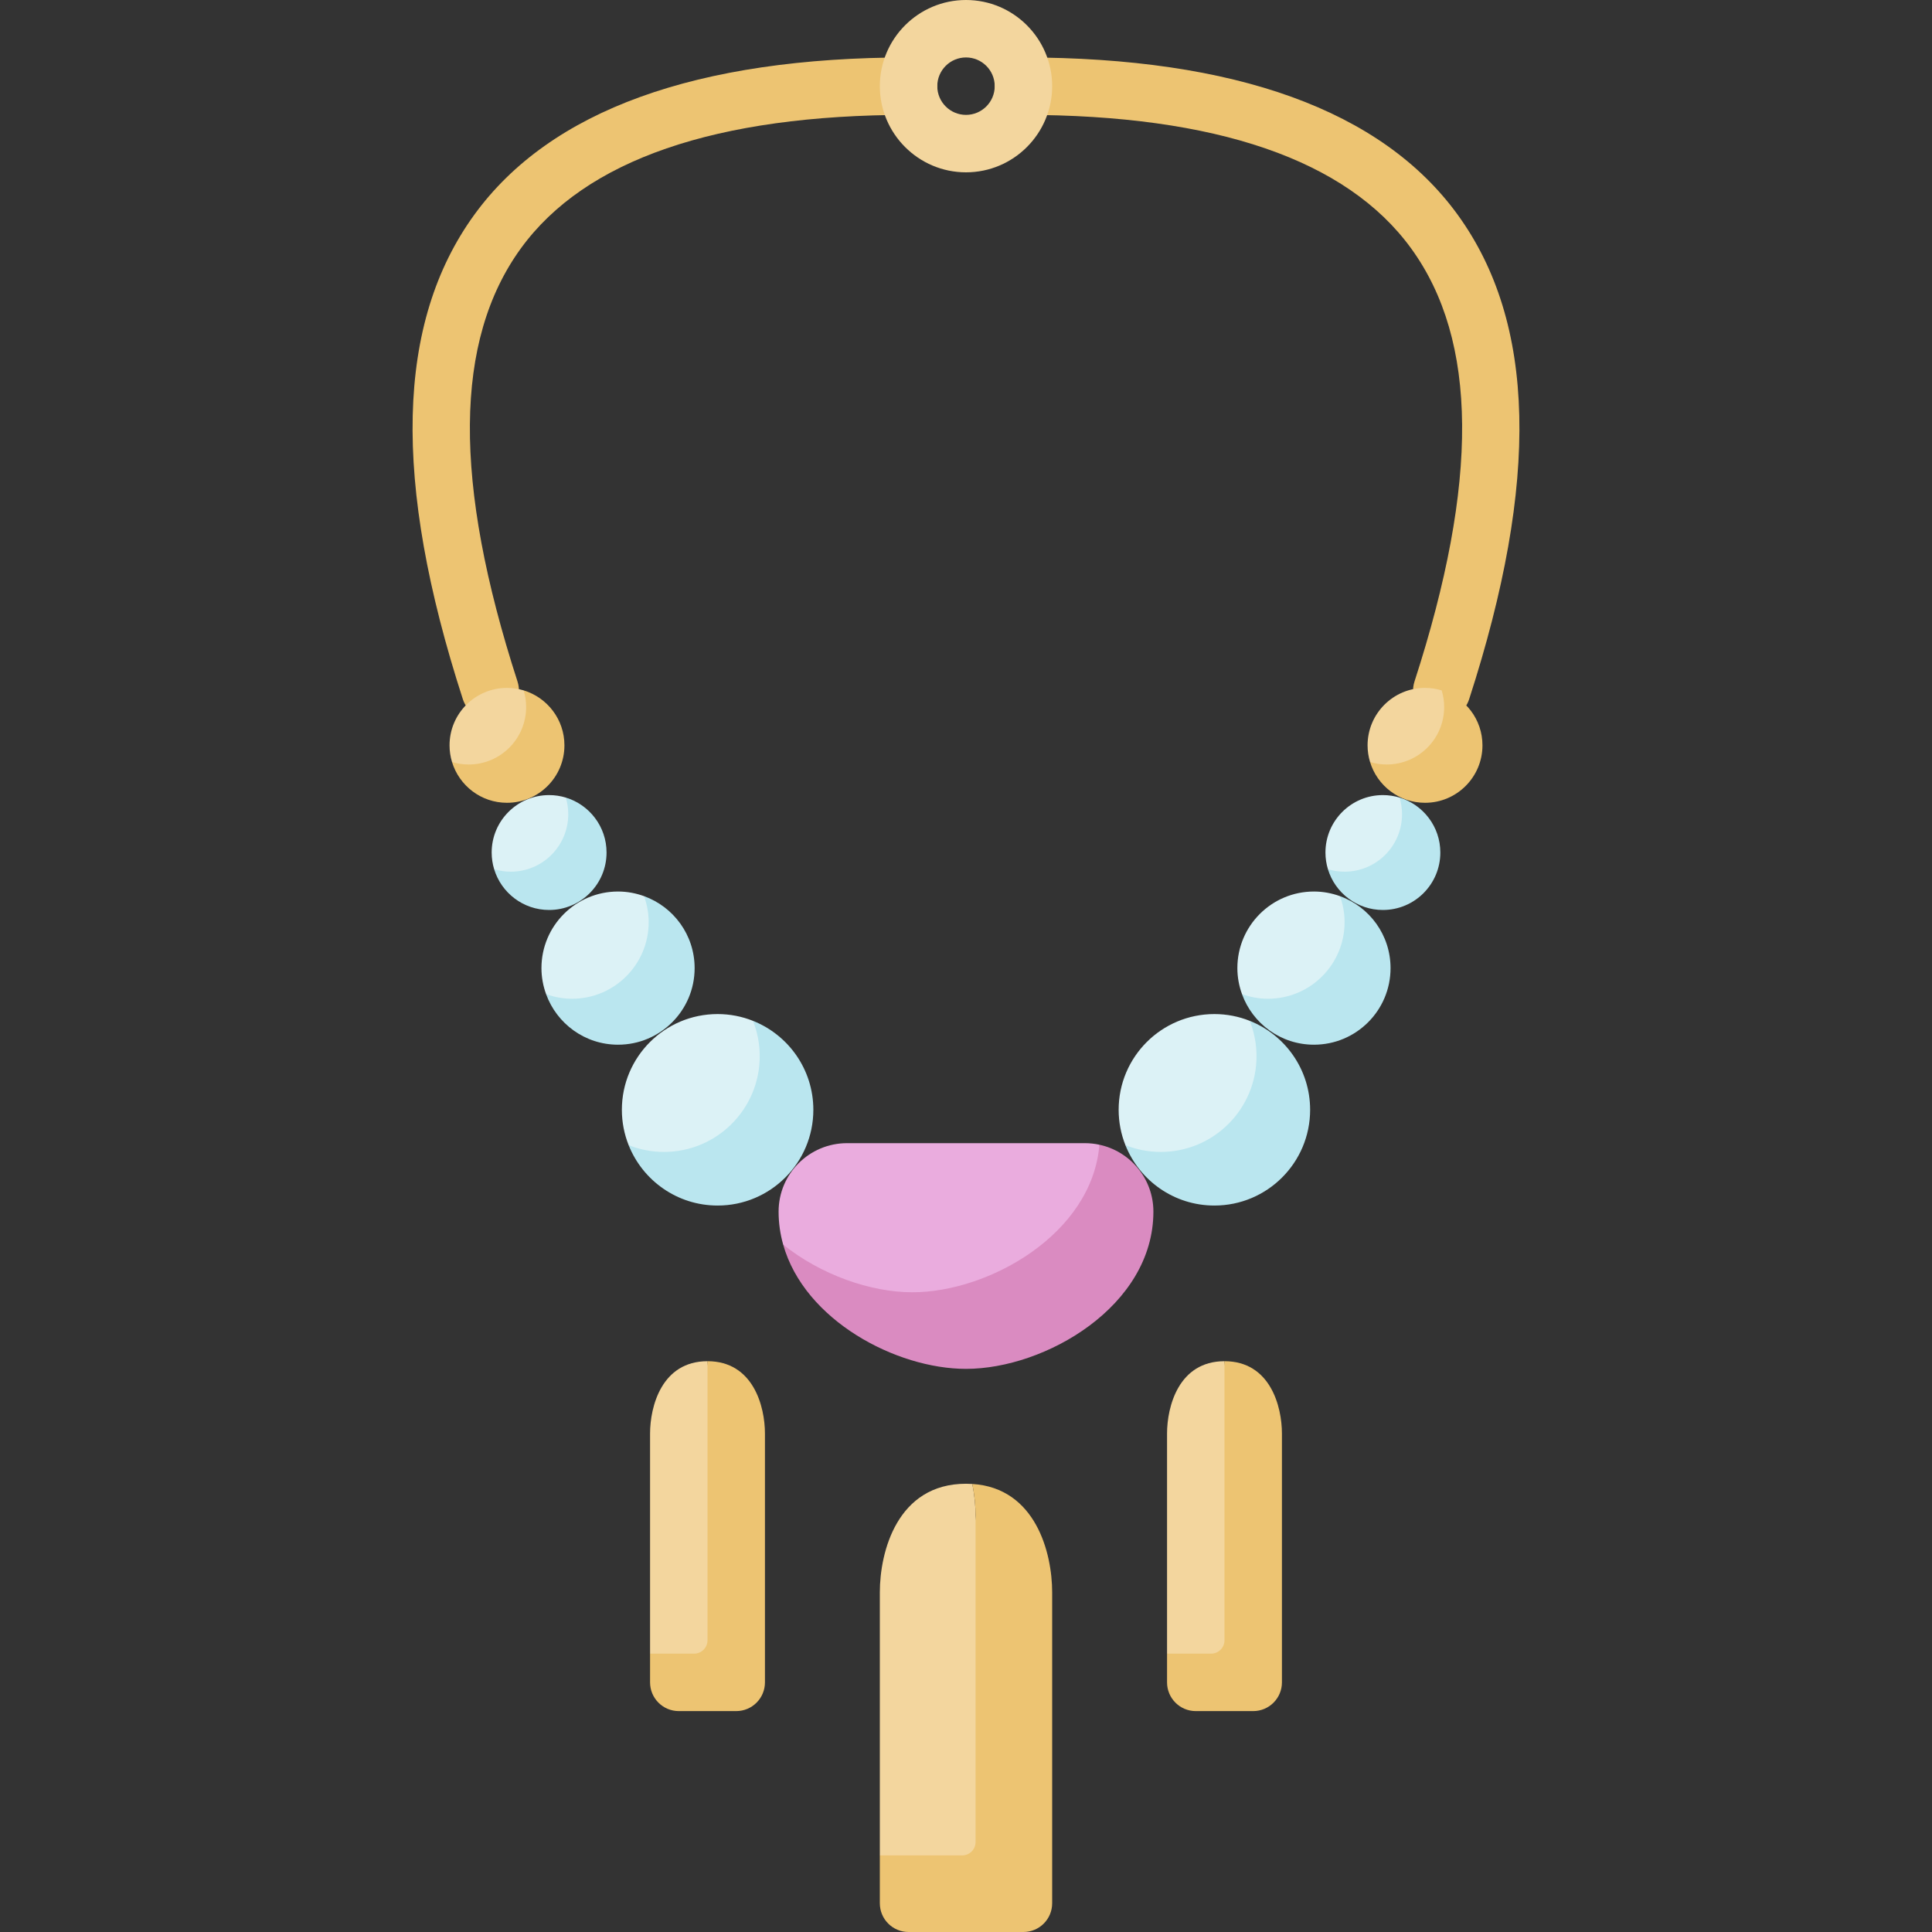 <svg id="Capa_1" enable-background="new 0 0 504.5 504.5" height="512" viewBox="0 0 504.5 504.5" width="512" xmlns="http://www.w3.org/2000/svg"><rect x="0" y="0" width="504.5" height="504.5" fill="#333333" stroke="none"/><g><path d="m128.003 187.785c-3.163 0-6.104-2.018-7.133-5.189-18.464-56.979-17.473-98.384 3.03-126.581 19.789-27.216 57.926-41.015 113.35-41.015 4.143 0 7.5 3.357 7.5 7.5s-3.357 7.5-7.5 7.5c-50.355 0-84.409 11.721-101.218 34.836-17.48 24.04-17.772 61.047-.893 113.135 1.277 3.94-.882 8.17-4.822 9.447-.768.249-1.547.367-2.314.367z" fill="#edc472"/><path d="m376.497 187.785c-.767 0-1.546-.118-2.314-.367-3.94-1.277-6.1-5.507-4.822-9.447 16.88-52.088 16.588-89.095-.893-113.135-16.809-23.115-50.863-34.836-101.218-34.836-4.143 0-7.5-3.357-7.5-7.5s3.357-7.5 7.5-7.5c55.424 0 93.561 13.799 113.35 41.015 20.503 28.197 21.494 69.603 3.03 126.581-1.028 3.172-3.97 5.189-7.133 5.189z" fill="#edc472"/><path d="m252.25 45c-12.406 0-22.5-10.094-22.5-22.5s10.094-22.5 22.5-22.5 22.5 10.094 22.5 22.5-10.094 22.5-22.5 22.5zm0-30c-4.136 0-7.5 3.364-7.5 7.5s3.364 7.5 7.5 7.5 7.5-3.364 7.5-7.5-3.364-7.5-7.5-7.5z" fill="#f3d69e"/><path d="m191.75 438.816-7-83.367c-11.967 0-15 11.838-15 18.894v57.473z" fill="#f3d69e"/><path d="m184.75 355.449v72.867c0 1.933-1.567 3.5-3.5 3.5h-11.5v7.5c0 4.142 3.358 7.5 7.5 7.5h15c4.142 0 7.5-3.358 7.5-7.5v-64.973c0-7.056-3.033-18.894-15-18.894z" fill="#edc472"/><path d="m326.75 438.816-7-83.367c-11.967 0-15 11.838-15 18.894v57.473z" fill="#f3d69e"/><path d="m319.75 355.449v72.867c0 1.933-1.567 3.5-3.5 3.5h-11.5v7.5c0 4.142 3.358 7.5 7.5 7.5h15c4.142 0 7.5-3.358 7.5-7.5v-64.973c0-7.056-3.033-18.894-15-18.894z" fill="#edc472"/><path d="m254.75 395.79c0-2.477-.254-5.347-.866-8.29-.532-.033-1.077-.051-1.634-.051-17.95 0-22.5 17.757-22.5 28.341v68.71l35 10z" fill="#f3d69e"/><path d="m253.884 387.5c.612 2.943.866 5.813.866 8.29v85.21c0 1.933-1.567 3.5-3.5 3.5h-21.5v12.5c0 4.142 3.358 7.5 7.5 7.5h30c4.142 0 7.5-3.358 7.5-7.5v-81.21c0-10.255-4.272-27.244-20.866-28.29z" fill="#edc472"/><path d="m287.079 298.918c-1.215-.26-2.472-.405-3.765-.405h-62.127c-9.871 0-17.873 8.002-17.873 17.873 0 2.999.424 5.873 1.193 8.613 10.05 13.188 27.838 22.451 38.743 22.451 29.501-.001 52.447-24.469 43.829-48.532z" fill="#eaacde"/><path d="m287.079 298.918c-1.847 23.258-28.835 38.531-48.829 38.531-10.905 0-23.888-4.547-33.743-12.451 5.563 19.803 29.549 32.451 47.743 32.451 20.711 0 48.936-16.387 48.936-41.064 0-8.578-6.046-15.737-14.107-17.467z" fill="#da8bc1"/><path d="m174.388 245.801c0-2.388-.853-6.437-6.208-11.792-2.123-.768-4.403-1.208-6.792-1.208-11.046 0-20 8.954-20 20 0 2.388.44 4.668 1.208 6.792 4.919 4.919 9.404 6.208 11.792 6.208 11.046 0 20-8.954 20-20z" fill="#dcf2f6"/><path d="m168.18 234.009c.768 2.124 1.208 4.404 1.208 6.792 0 11.046-8.954 20-20 20-2.388 0-4.668-.44-6.792-1.208 2.783 7.697 10.134 13.208 18.792 13.208 11.046 0 20-8.954 20-20 0-8.657-5.511-16.008-13.208-18.792z" fill="#bae6ef"/><path d="m204.388 281.801c0-3.262-.768-8.232-7.768-15.232-2.857-1.136-5.97-1.768-9.232-1.768-13.807 0-25 11.193-25 25 0 3.262.631 6.375 1.768 9.232 6.339 6.339 11.97 7.768 15.232 7.768 13.807 0 25-11.193 25-25z" fill="#dcf2f6"/><path d="m196.62 266.569c1.136 2.857 1.768 5.97 1.768 9.232 0 13.807-11.193 25-25 25-3.262 0-6.375-.631-9.232-1.768 3.674 9.236 12.687 15.768 23.232 15.768 13.807 0 25-11.193 25-25 0-10.545-6.532-19.558-15.768-23.232z" fill="#bae6ef"/><path d="m154.388 218.62c0-1.515-2.242-5.948-6.647-10.353-1.378-.417-2.839-.647-4.353-.647-8.284 0-15 6.716-15 15 0 1.515.229 2.975.647 4.353 5 5 8.839 6.647 10.353 6.647 8.284 0 15-6.716 15-15z" fill="#dcf2f6"/><path d="m158.388 222.62c0-6.77-4.486-12.487-10.647-14.353.417 1.378.647 2.838.647 4.353 0 8.284-6.716 15-15 15-1.515 0-2.975-.229-4.353-.647 1.866 6.16 7.584 10.647 14.353 10.647 8.284 0 15-6.716 15-15z" fill="#bae6ef"/><path d="m143.388 190.631c0-1.515-2.242-5.948-6.647-10.353-1.378-.417-2.839-.647-4.353-.647-8.284 0-15 6.716-15 15 0 1.515.229 2.975.647 4.353 5 5 8.839 6.647 10.353 6.647 8.285 0 15-6.716 15-15z" fill="#f3d69e"/><path d="m147.388 194.631c0-6.77-4.486-12.487-10.647-14.353.417 1.378.647 2.838.647 4.353 0 8.284-6.716 15-15 15-1.515 0-2.975-.229-4.353-.647 1.866 6.16 7.584 10.647 14.353 10.647 8.285 0 15-6.716 15-15z" fill="#edc472"/><path d="m356.112 245.801c0-2.388-.853-6.437-6.208-11.792-2.123-.768-4.403-1.208-6.792-1.208-11.046 0-20 8.954-20 20 0 2.388.44 4.668 1.208 6.792 4.919 4.919 9.404 6.208 11.792 6.208 11.046 0 20-8.954 20-20z" fill="#dcf2f6"/><path d="m349.904 234.009c.768 2.124 1.208 4.404 1.208 6.792 0 11.046-8.954 20-20 20-2.388 0-4.668-.44-6.792-1.208 2.783 7.697 10.134 13.208 18.792 13.208 11.046 0 20-8.954 20-20 0-8.657-5.511-16.008-13.208-18.792z" fill="#bae6ef"/><path d="m334.112 281.801c0-3.262-.768-8.232-7.768-15.232-2.857-1.136-5.97-1.768-9.232-1.768-13.807 0-25 11.193-25 25 0 3.262.631 6.375 1.768 9.232 6.339 6.339 11.97 7.768 15.232 7.768 13.807 0 25-11.193 25-25z" fill="#dcf2f6"/><path d="m326.344 266.569c1.136 2.857 1.768 5.97 1.768 9.232 0 13.807-11.193 25-25 25-3.262 0-6.375-.631-9.232-1.768 3.674 9.236 12.687 15.768 23.232 15.768 13.807 0 25-11.193 25-25 0-10.545-6.532-19.558-15.768-23.232z" fill="#bae6ef"/><path d="m372.112 218.62c0-1.515-2.242-5.948-6.647-10.353-1.378-.417-2.839-.647-4.353-.647-8.284 0-15 6.716-15 15 0 1.515.229 2.975.647 4.353 5 5 8.839 6.647 10.353 6.647 8.284 0 15-6.716 15-15z" fill="#dcf2f6"/><path d="m376.112 222.62c0-6.77-4.486-12.487-10.647-14.353.417 1.378.647 2.838.647 4.353 0 8.284-6.716 15-15 15-1.515 0-2.975-.229-4.353-.647 1.866 6.16 7.584 10.647 14.353 10.647 8.284 0 15-6.716 15-15z" fill="#bae6ef"/><path d="m383.112 190.631c0-1.515-2.242-5.948-6.647-10.353-1.378-.417-2.839-.647-4.353-.647-8.284 0-15 6.716-15 15 0 1.515.229 2.975.647 4.353 5 5 8.839 6.647 10.353 6.647 8.284 0 15-6.716 15-15z" fill="#f3d69e"/><path d="m387.112 194.631c0-6.77-4.486-12.487-10.647-14.353.417 1.378.647 2.838.647 4.353 0 8.284-6.716 15-15 15-1.515 0-2.975-.229-4.353-.647 1.866 6.16 7.584 10.647 14.353 10.647 8.284 0 15-6.716 15-15z" fill="#edc472"/></g></svg>